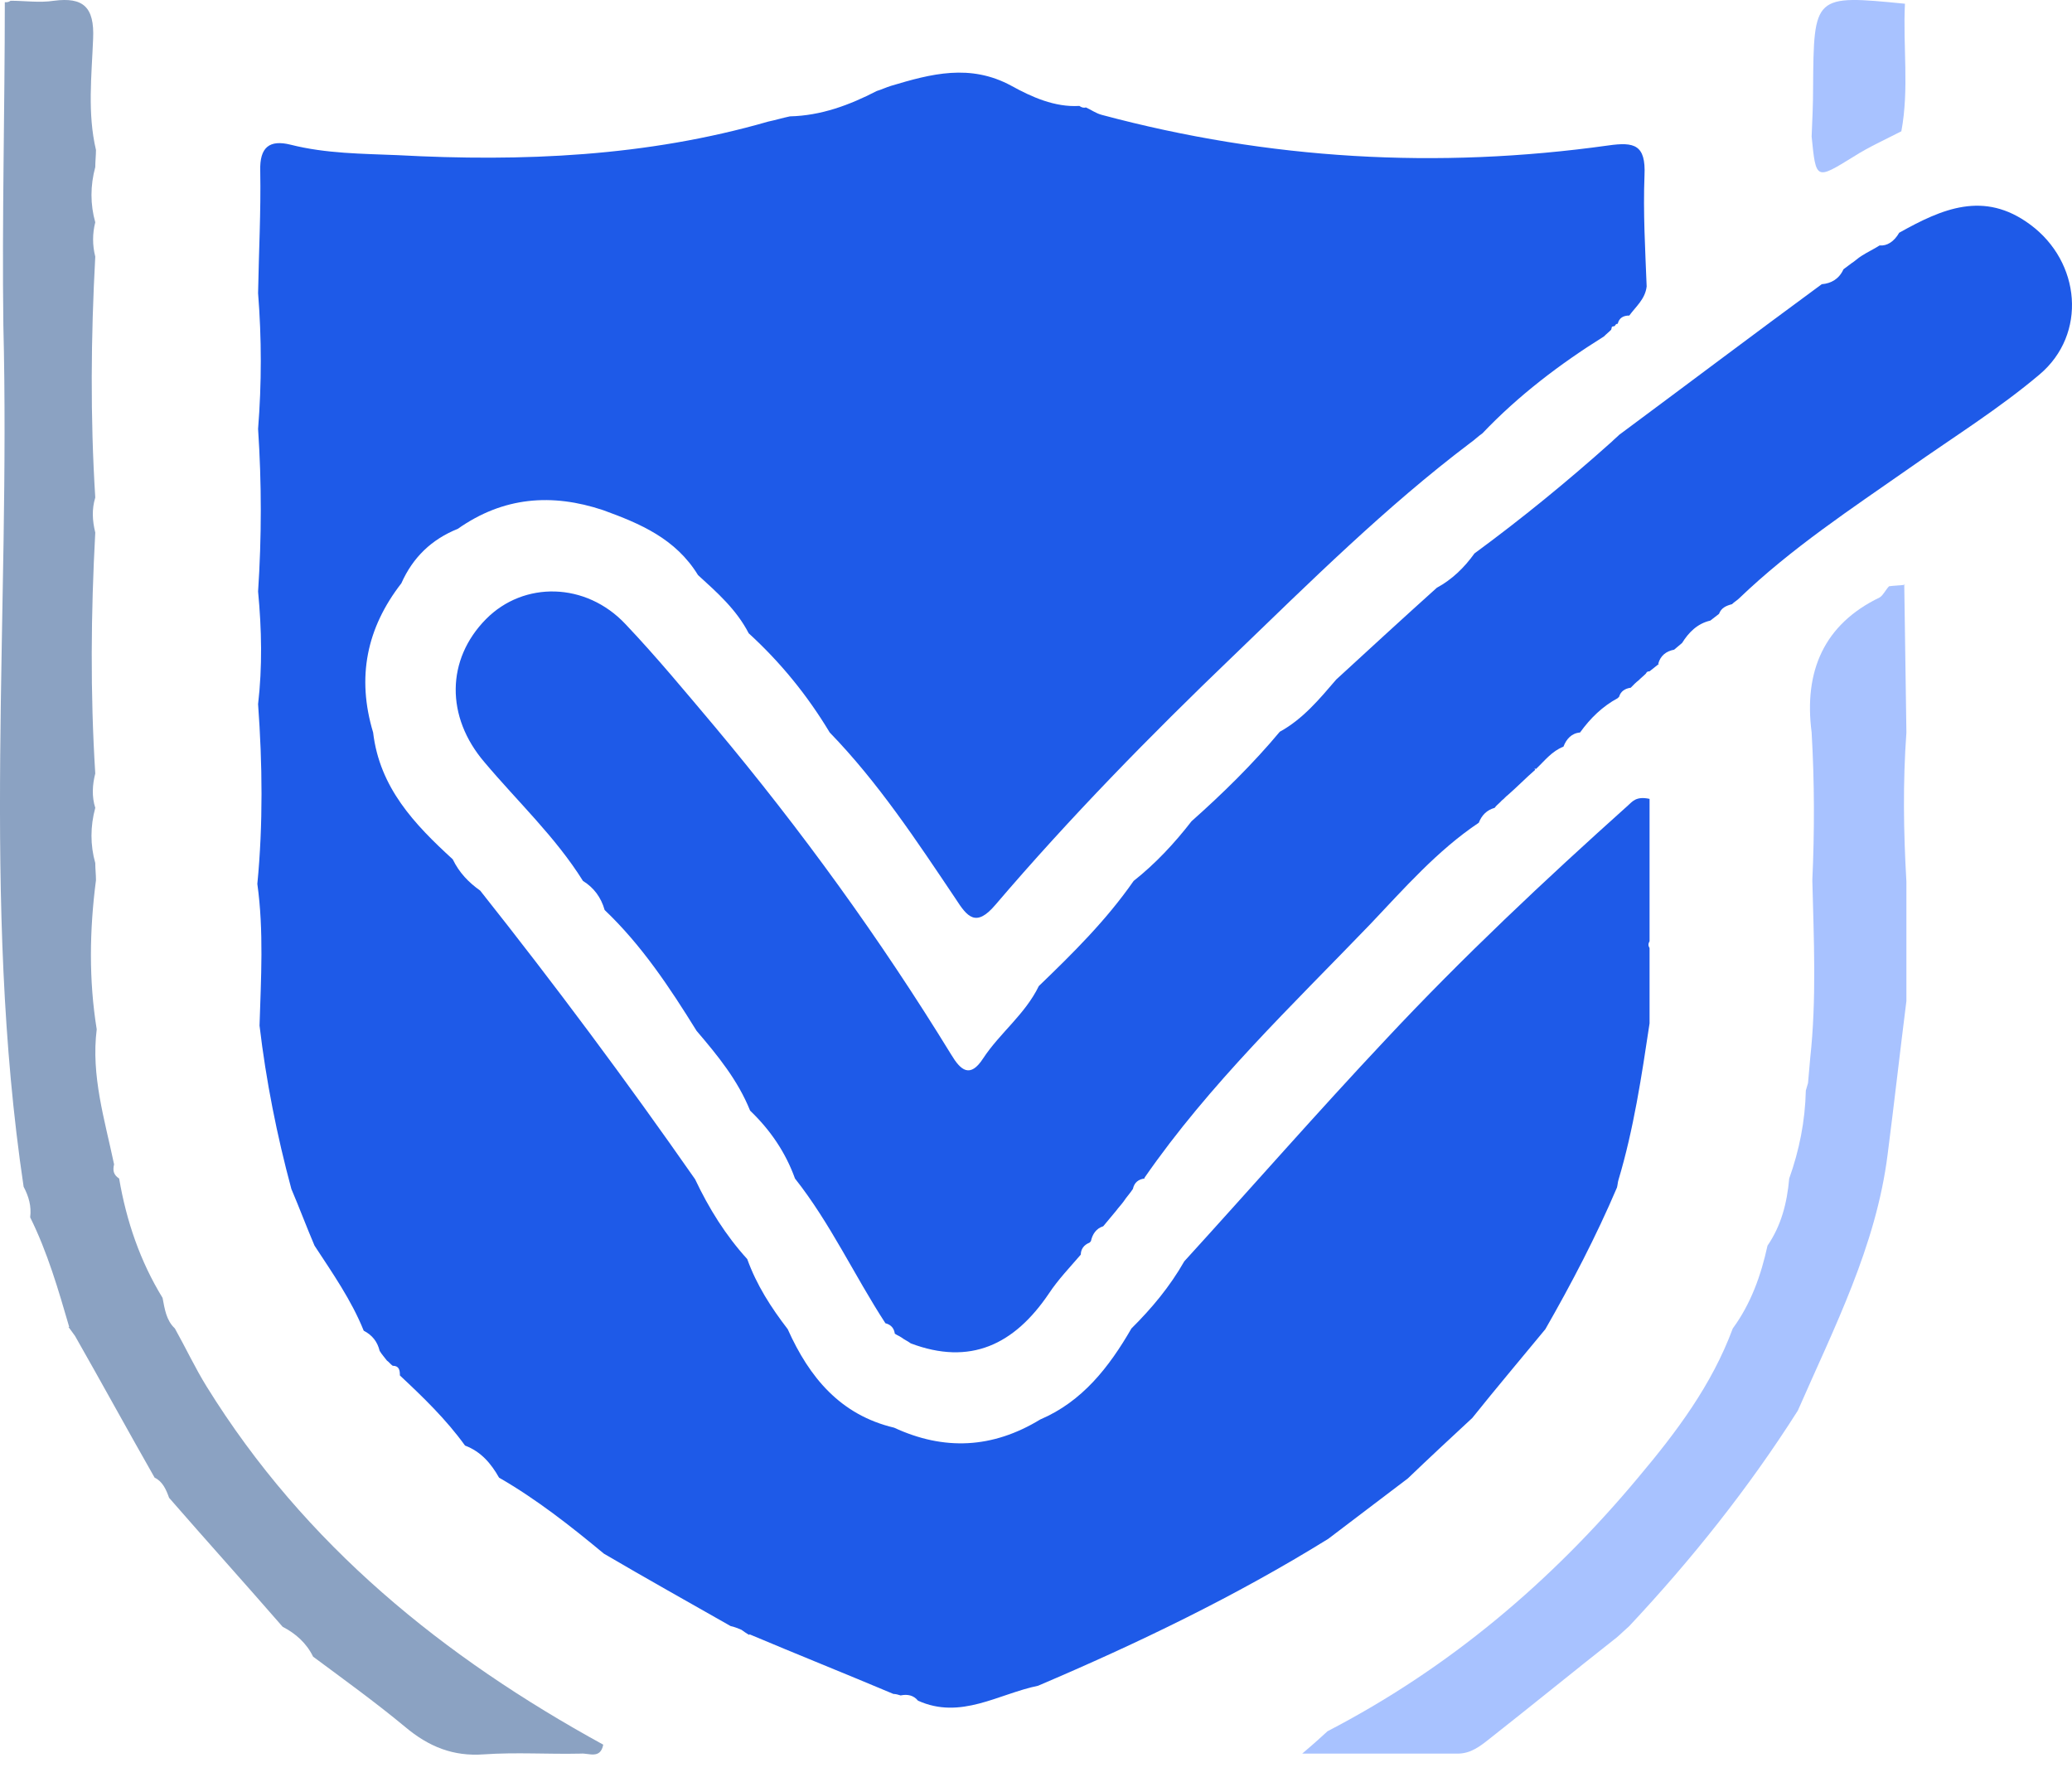 <svg width="50" height="43" viewBox="0 0 50 43" fill="none" xmlns="http://www.w3.org/2000/svg">
<path d="M0.116 0.054C0.169 0.054 0.204 0.054 0.256 0.018C0.605 0.018 0.954 0.072 1.304 0.018C2.002 -0.072 2.282 0.162 2.247 0.936C2.212 1.818 2.107 2.736 2.316 3.618C2.316 3.762 2.299 3.888 2.299 4.032C2.177 4.482 2.177 4.932 2.299 5.364C2.229 5.634 2.229 5.922 2.299 6.192C2.194 8.136 2.177 10.062 2.299 12.005C2.212 12.293 2.229 12.563 2.299 12.851C2.194 14.795 2.177 16.721 2.299 18.665C2.229 18.935 2.212 19.223 2.299 19.493C2.177 19.943 2.177 20.393 2.299 20.825C2.299 20.969 2.316 21.095 2.316 21.239C2.159 22.445 2.142 23.651 2.334 24.838C2.194 25.954 2.526 27.016 2.753 28.096C2.718 28.24 2.736 28.348 2.875 28.438C3.05 29.464 3.382 30.436 3.923 31.318C3.975 31.588 4.01 31.858 4.22 32.056C4.482 32.524 4.709 33.01 4.988 33.46C7.363 37.294 10.715 39.993 14.557 42.099C14.487 42.459 14.207 42.297 14.015 42.315C13.23 42.333 12.461 42.279 11.676 42.333C10.942 42.387 10.349 42.153 9.772 41.667C9.056 41.073 8.306 40.533 7.555 39.975C7.398 39.651 7.136 39.417 6.821 39.255C5.913 38.211 4.988 37.185 4.08 36.142C4.01 35.944 3.923 35.746 3.731 35.656C3.085 34.522 2.456 33.37 1.81 32.236C1.758 32.164 1.705 32.092 1.653 32.02H1.67C1.408 31.12 1.147 30.22 0.728 29.374C0.762 29.104 0.693 28.87 0.57 28.636C-0.46 21.725 0.256 14.777 0.081 7.848C0.047 5.274 0.116 2.664 0.116 0.054Z" fill="#8BA2C2"/>
<path d="M45.83 5.616C46.86 5.04 47.873 4.59 48.99 5.418C50.212 6.318 50.37 8.064 49.217 9.036C48.239 9.863 47.139 10.547 46.092 11.285C44.677 12.275 43.228 13.229 41.971 14.435C41.918 14.489 41.848 14.525 41.796 14.579C41.656 14.615 41.534 14.669 41.482 14.813C41.412 14.867 41.342 14.921 41.272 14.975C40.958 15.047 40.748 15.263 40.591 15.515C40.521 15.569 40.469 15.623 40.399 15.677C40.207 15.713 40.067 15.821 40.015 16.019H40.032C39.963 16.073 39.875 16.145 39.806 16.199C39.753 16.199 39.736 16.217 39.718 16.253C39.666 16.307 39.596 16.361 39.544 16.415C39.474 16.469 39.421 16.523 39.352 16.595C39.212 16.613 39.107 16.685 39.072 16.811L39.037 16.847C38.67 17.045 38.374 17.333 38.129 17.675C37.92 17.693 37.797 17.837 37.728 18.017C37.448 18.125 37.274 18.359 37.064 18.557L37.029 18.539L37.047 18.575C36.82 18.773 36.61 18.989 36.383 19.187C36.331 19.223 36.296 19.277 36.243 19.313L36.209 19.349C36.156 19.403 36.104 19.439 36.069 19.493C35.877 19.547 35.755 19.673 35.685 19.853C34.689 20.519 33.886 21.437 33.066 22.301C31.18 24.262 29.189 26.152 27.618 28.42V28.438C27.478 28.456 27.373 28.528 27.338 28.69C27.268 28.798 27.181 28.888 27.111 28.996C27.059 29.068 26.989 29.14 26.937 29.212C26.832 29.338 26.727 29.464 26.622 29.59C26.448 29.644 26.36 29.788 26.325 29.95L26.291 29.986C26.151 30.04 26.081 30.148 26.081 30.274C25.819 30.58 25.54 30.868 25.313 31.21C24.475 32.452 23.409 32.956 21.978 32.416C21.908 32.362 21.82 32.326 21.751 32.272C21.698 32.236 21.646 32.218 21.593 32.182C21.576 32.056 21.506 31.966 21.366 31.93C20.616 30.778 20.039 29.518 19.184 28.438C18.957 27.808 18.59 27.268 18.101 26.8C17.804 26.062 17.316 25.468 16.809 24.874C16.163 23.831 15.482 22.805 14.591 21.959C14.504 21.653 14.33 21.419 14.068 21.257C13.404 20.195 12.496 19.349 11.693 18.395C10.75 17.297 10.768 15.911 11.728 14.939C12.636 14.021 14.137 14.039 15.098 15.065C15.849 15.857 16.547 16.703 17.246 17.531C19.341 20.033 21.244 22.66 22.955 25.45C23.182 25.828 23.409 26.026 23.724 25.54C24.125 24.928 24.736 24.478 25.068 23.794C25.889 23.003 26.692 22.211 27.356 21.257C27.88 20.843 28.334 20.357 28.753 19.817C29.503 19.151 30.237 18.431 30.883 17.657C31.442 17.351 31.843 16.865 32.245 16.397C33.048 15.659 33.851 14.921 34.672 14.183C35.039 13.985 35.335 13.697 35.58 13.355C36.732 12.509 37.832 11.609 38.898 10.655C38.95 10.601 39.02 10.547 39.072 10.493C40.696 9.288 42.32 8.064 43.961 6.858C44.188 6.84 44.38 6.732 44.485 6.498C44.555 6.444 44.607 6.408 44.677 6.354C44.764 6.3 44.834 6.228 44.922 6.174C45.061 6.084 45.218 6.012 45.358 5.922C45.533 5.94 45.707 5.832 45.83 5.616Z" fill="#1E5AE8"/>
<path d="M39.055 28.474C39.038 28.528 39.038 28.582 39.02 28.654C38.514 29.842 37.92 30.976 37.291 32.074C36.698 32.794 36.104 33.496 35.528 34.216C35.004 34.702 34.48 35.188 33.974 35.674C33.328 36.16 32.699 36.645 32.053 37.132C29.818 38.517 27.461 39.651 25.051 40.677C24.091 40.875 23.183 41.505 22.152 41.037C22.048 40.911 21.908 40.875 21.733 40.911C21.681 40.893 21.611 40.875 21.559 40.875C20.406 40.389 19.236 39.921 18.084 39.435V39.453C18.014 39.417 17.944 39.363 17.892 39.327C17.805 39.291 17.717 39.255 17.63 39.237C16.617 38.661 15.587 38.085 14.574 37.491C13.771 36.825 12.95 36.178 12.043 35.656C11.85 35.314 11.606 35.026 11.222 34.882C10.768 34.252 10.209 33.712 9.65 33.19C9.65 33.064 9.633 32.956 9.476 32.956C9.423 32.92 9.388 32.866 9.336 32.83C9.284 32.758 9.214 32.686 9.161 32.596C9.109 32.38 8.987 32.218 8.777 32.11C8.48 31.372 8.026 30.724 7.59 30.058C7.398 29.608 7.223 29.14 7.031 28.69C6.682 27.394 6.42 26.08 6.263 24.748C6.298 23.614 6.368 22.462 6.21 21.329C6.35 19.889 6.333 18.431 6.228 16.991C6.333 16.091 6.315 15.191 6.228 14.273C6.315 12.959 6.315 11.663 6.228 10.349C6.315 9.252 6.315 8.172 6.228 7.074C6.245 6.084 6.298 5.112 6.28 4.122C6.263 3.546 6.507 3.366 7.014 3.492C7.869 3.708 8.742 3.708 9.598 3.744C12.601 3.906 15.605 3.78 18.538 2.934C18.713 2.898 18.887 2.844 19.062 2.808C19.813 2.79 20.494 2.538 21.157 2.196C21.279 2.16 21.384 2.106 21.506 2.07C22.467 1.782 23.41 1.53 24.405 2.07C24.894 2.34 25.453 2.592 26.046 2.556C26.099 2.592 26.151 2.61 26.203 2.592C26.326 2.646 26.448 2.736 26.588 2.772C30.621 3.852 34.69 4.086 38.81 3.51C39.439 3.42 39.718 3.492 39.684 4.23C39.649 5.13 39.701 6.012 39.736 6.912C39.701 7.218 39.474 7.398 39.317 7.614C39.177 7.614 39.072 7.668 39.038 7.812C39.002 7.812 38.985 7.83 38.968 7.866L38.898 7.884L38.88 7.956C38.828 8.01 38.758 8.064 38.706 8.118C37.641 8.784 36.645 9.54 35.772 10.457C35.667 10.529 35.58 10.619 35.475 10.691C33.45 12.221 31.616 14.039 29.748 15.839C27.758 17.747 25.819 19.727 24.021 21.833C23.549 22.39 23.34 22.121 23.061 21.689C22.118 20.285 21.192 18.881 20.022 17.675C19.481 16.775 18.835 15.983 18.067 15.281C17.77 14.705 17.298 14.291 16.844 13.877C16.303 12.995 15.447 12.635 14.557 12.311C13.317 11.897 12.147 11.987 11.047 12.761C10.419 13.013 9.965 13.445 9.685 14.075C8.847 15.155 8.603 16.343 9.004 17.675C9.161 19.007 10 19.889 10.925 20.735C11.082 21.059 11.309 21.293 11.588 21.491C13.387 23.758 15.116 26.08 16.774 28.456C17.106 29.158 17.508 29.806 18.032 30.382C18.259 31.012 18.608 31.552 19.009 32.074C19.533 33.244 20.284 34.144 21.576 34.45C22.781 35.008 23.951 34.954 25.103 34.252C26.116 33.82 26.762 32.992 27.303 32.056C27.793 31.57 28.229 31.048 28.578 30.436C30.202 28.654 31.791 26.836 33.45 25.072C35.301 23.093 37.274 21.239 39.282 19.439C39.387 19.349 39.474 19.205 39.806 19.277C39.806 20.159 39.806 21.059 39.806 21.977C39.806 22.229 39.806 22.462 39.806 22.715C39.771 22.768 39.771 22.823 39.806 22.877C39.806 23.183 39.806 23.488 39.806 23.794C39.806 23.902 39.806 24.028 39.806 24.136C39.806 24.316 39.806 24.514 39.806 24.694C39.614 25.972 39.422 27.25 39.055 28.474Z" fill="#1E5AE8"/>
<path d="M43.717 17.675C43.525 16.199 44.014 15.065 45.358 14.417C45.446 14.363 45.498 14.237 45.585 14.147C45.708 14.129 45.847 14.129 45.969 14.111L45.952 14.093C45.969 15.281 45.987 16.469 46.004 17.675C45.917 18.881 45.934 20.069 46.004 21.275C46.004 22.229 46.004 23.201 46.004 24.154C45.847 25.396 45.708 26.638 45.55 27.862C45.271 30.076 44.258 32.038 43.385 34.036C42.198 35.908 40.818 37.635 39.317 39.237C39.212 39.327 39.125 39.417 39.02 39.507C37.99 40.317 36.977 41.145 35.947 41.955C35.72 42.135 35.493 42.315 35.178 42.315C33.974 42.315 32.769 42.315 31.424 42.315C31.721 42.063 31.878 41.919 32.035 41.775C34.952 40.263 37.431 38.175 39.544 35.638C40.452 34.558 41.307 33.424 41.814 32.056C42.25 31.462 42.495 30.778 42.652 30.058C42.984 29.572 43.123 29.032 43.176 28.438C43.42 27.754 43.56 27.052 43.577 26.314C43.595 26.26 43.612 26.188 43.63 26.134C43.647 25.936 43.665 25.738 43.682 25.54C43.839 24.1 43.769 22.678 43.734 21.239C43.787 20.069 43.787 18.881 43.717 17.675Z" fill="#A8C2FF"/>
<path d="M45.969 0.09C45.917 1.116 46.074 2.142 45.882 3.168C45.498 3.366 45.096 3.546 44.73 3.78C43.822 4.338 43.822 4.356 43.717 3.294C43.734 2.898 43.752 2.52 43.752 2.124C43.769 -0.126 43.769 -0.126 45.969 0.09Z" fill="#A8C2FF"/>
</svg>
